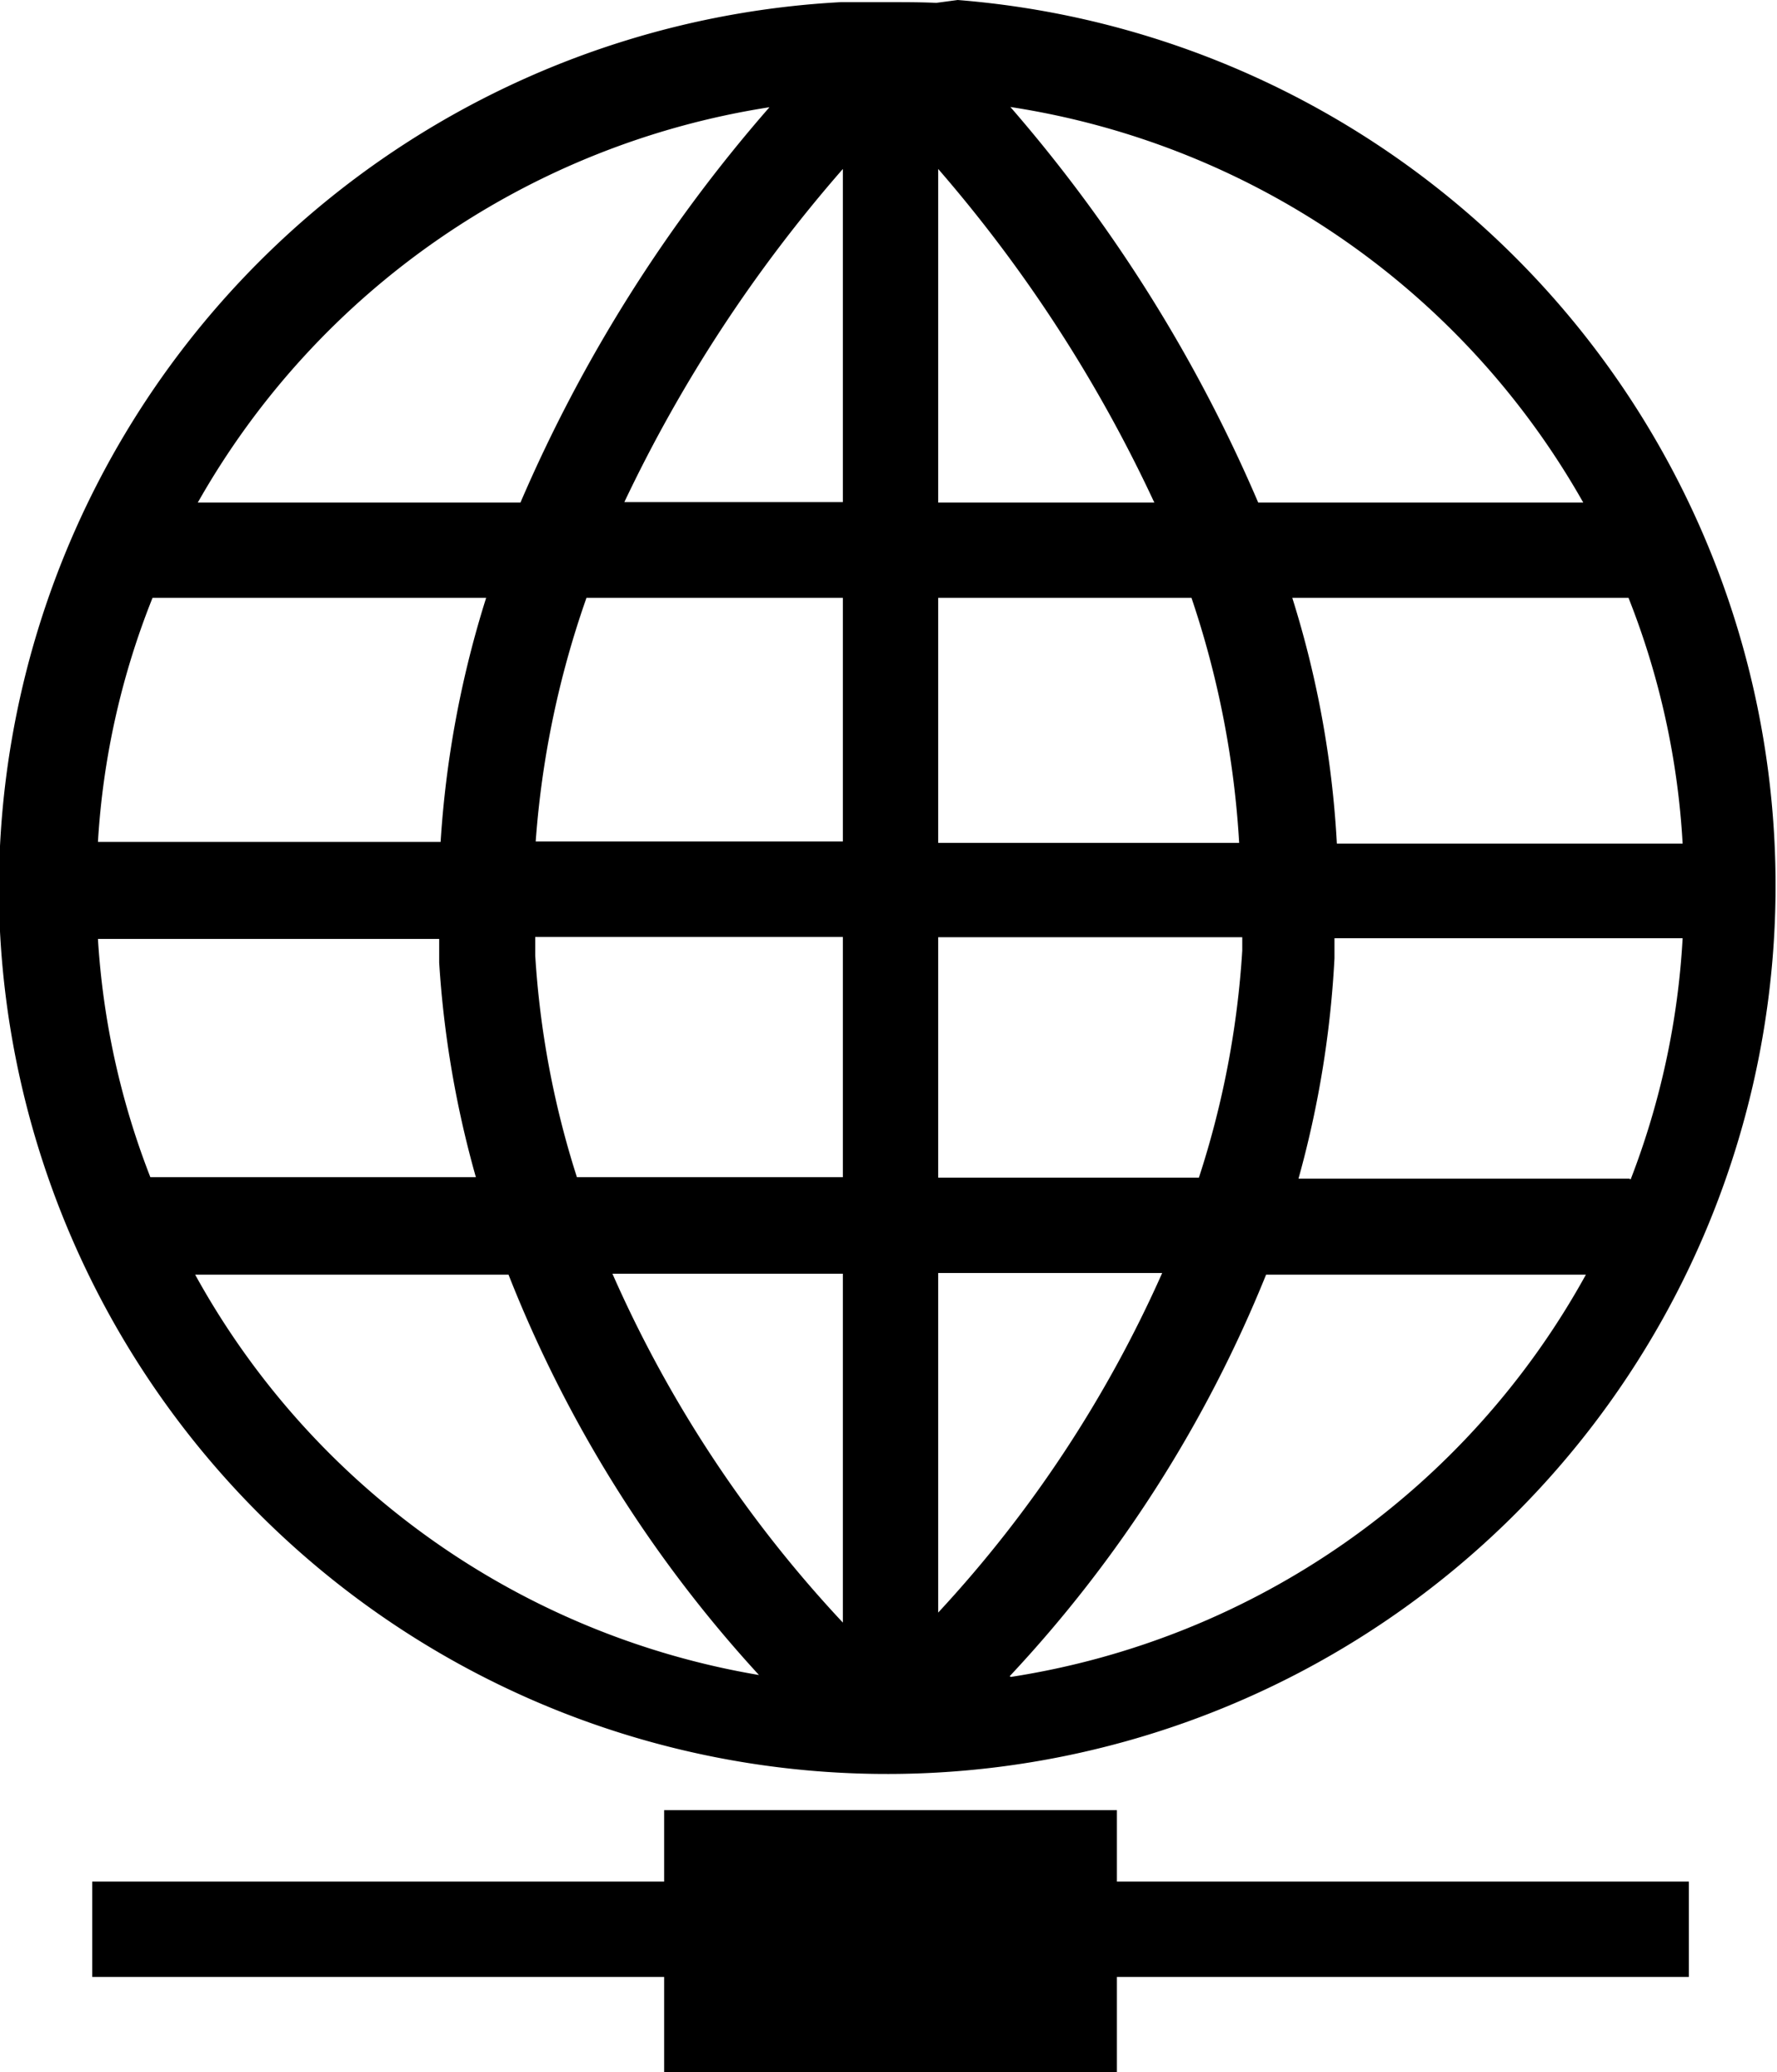 <svg data-name="ce194fe3-0fcd-4b61-9a41-8c31c15a270e" xmlns="http://www.w3.org/2000/svg" viewBox="0 0 74.57 86.96">
  <polygon points="70.87 78.96 70.87 82.96 46.87 82.96 46.87 86.96 27.87 86.96 27.87 82.96 3.87 82.96 3.87 78.96 27.87 78.96 27.87 75.96 46.87 75.96 46.87 78.96 70.87 78.96"/>
  <path d="M40.19-.09l-.9.12C38.63,0,38,0,37.29,0S36,0,35.29,0A37.33,37.33,0,0,0,0,35.41l0,.92c0,.25,0,.51,0,.76v.35c0,.28,0,.56,0,.84L0,39A37.28,37.28,0,1,0,40.19-.09Zm-7.9,4.5A63,63,0,0,0,21.84,21H8.3A33.46,33.46,0,0,1,32.29,4.41ZM6.4,25h14a43,43,0,0,0-1.91,10.24H4.11A32.81,32.81,0,0,1,6.4,25ZM4.11,39.31H18.43v1a42.92,42.92,0,0,0,1.54,9H6.31A33,33,0,0,1,4.11,39.31ZM8.19,53.4H21.34A54.13,54.13,0,0,0,31.85,70.2,33.35,33.35,0,0,1,8.19,53.4ZM35.37,68A52.15,52.15,0,0,1,25.7,53.36h9.67Zm0-18.69H24.21A38.05,38.05,0,0,1,22.46,40v-.77H35.37Zm0-14.09H22.48A39.4,39.4,0,0,1,24.61,25H35.37Zm0-14.24H26.2A60.82,60.82,0,0,1,35.37,7ZM70.61,35.31H56.1A41.85,41.85,0,0,0,54.23,25H68.34A33,33,0,0,1,70.61,35.31ZM66.44,21H52.8A63.26,63.26,0,0,0,42.4,4.4,33.43,33.43,0,0,1,66.44,21ZM39.37,7a60,60,0,0,1,9.07,14H39.37Zm0,18H50a39.18,39.18,0,0,1,2,10.28H39.37Zm0,14.24H52.13v.56a38.25,38.25,0,0,1-1.82,9.53H39.37Zm0,14.09h9.4a51.94,51.94,0,0,1-9.4,14.25Zm3,16.92,0,0A54.43,54.43,0,0,0,53.13,53.4H66.55A33.38,33.38,0,0,1,42.42,70.28Zm26-20.88-.06,0H54.49A42.71,42.71,0,0,0,56,40.12v-.84H70.61A33.14,33.14,0,0,1,68.43,49.4Z" transform="translate(0 0.09)"/>
</svg>
